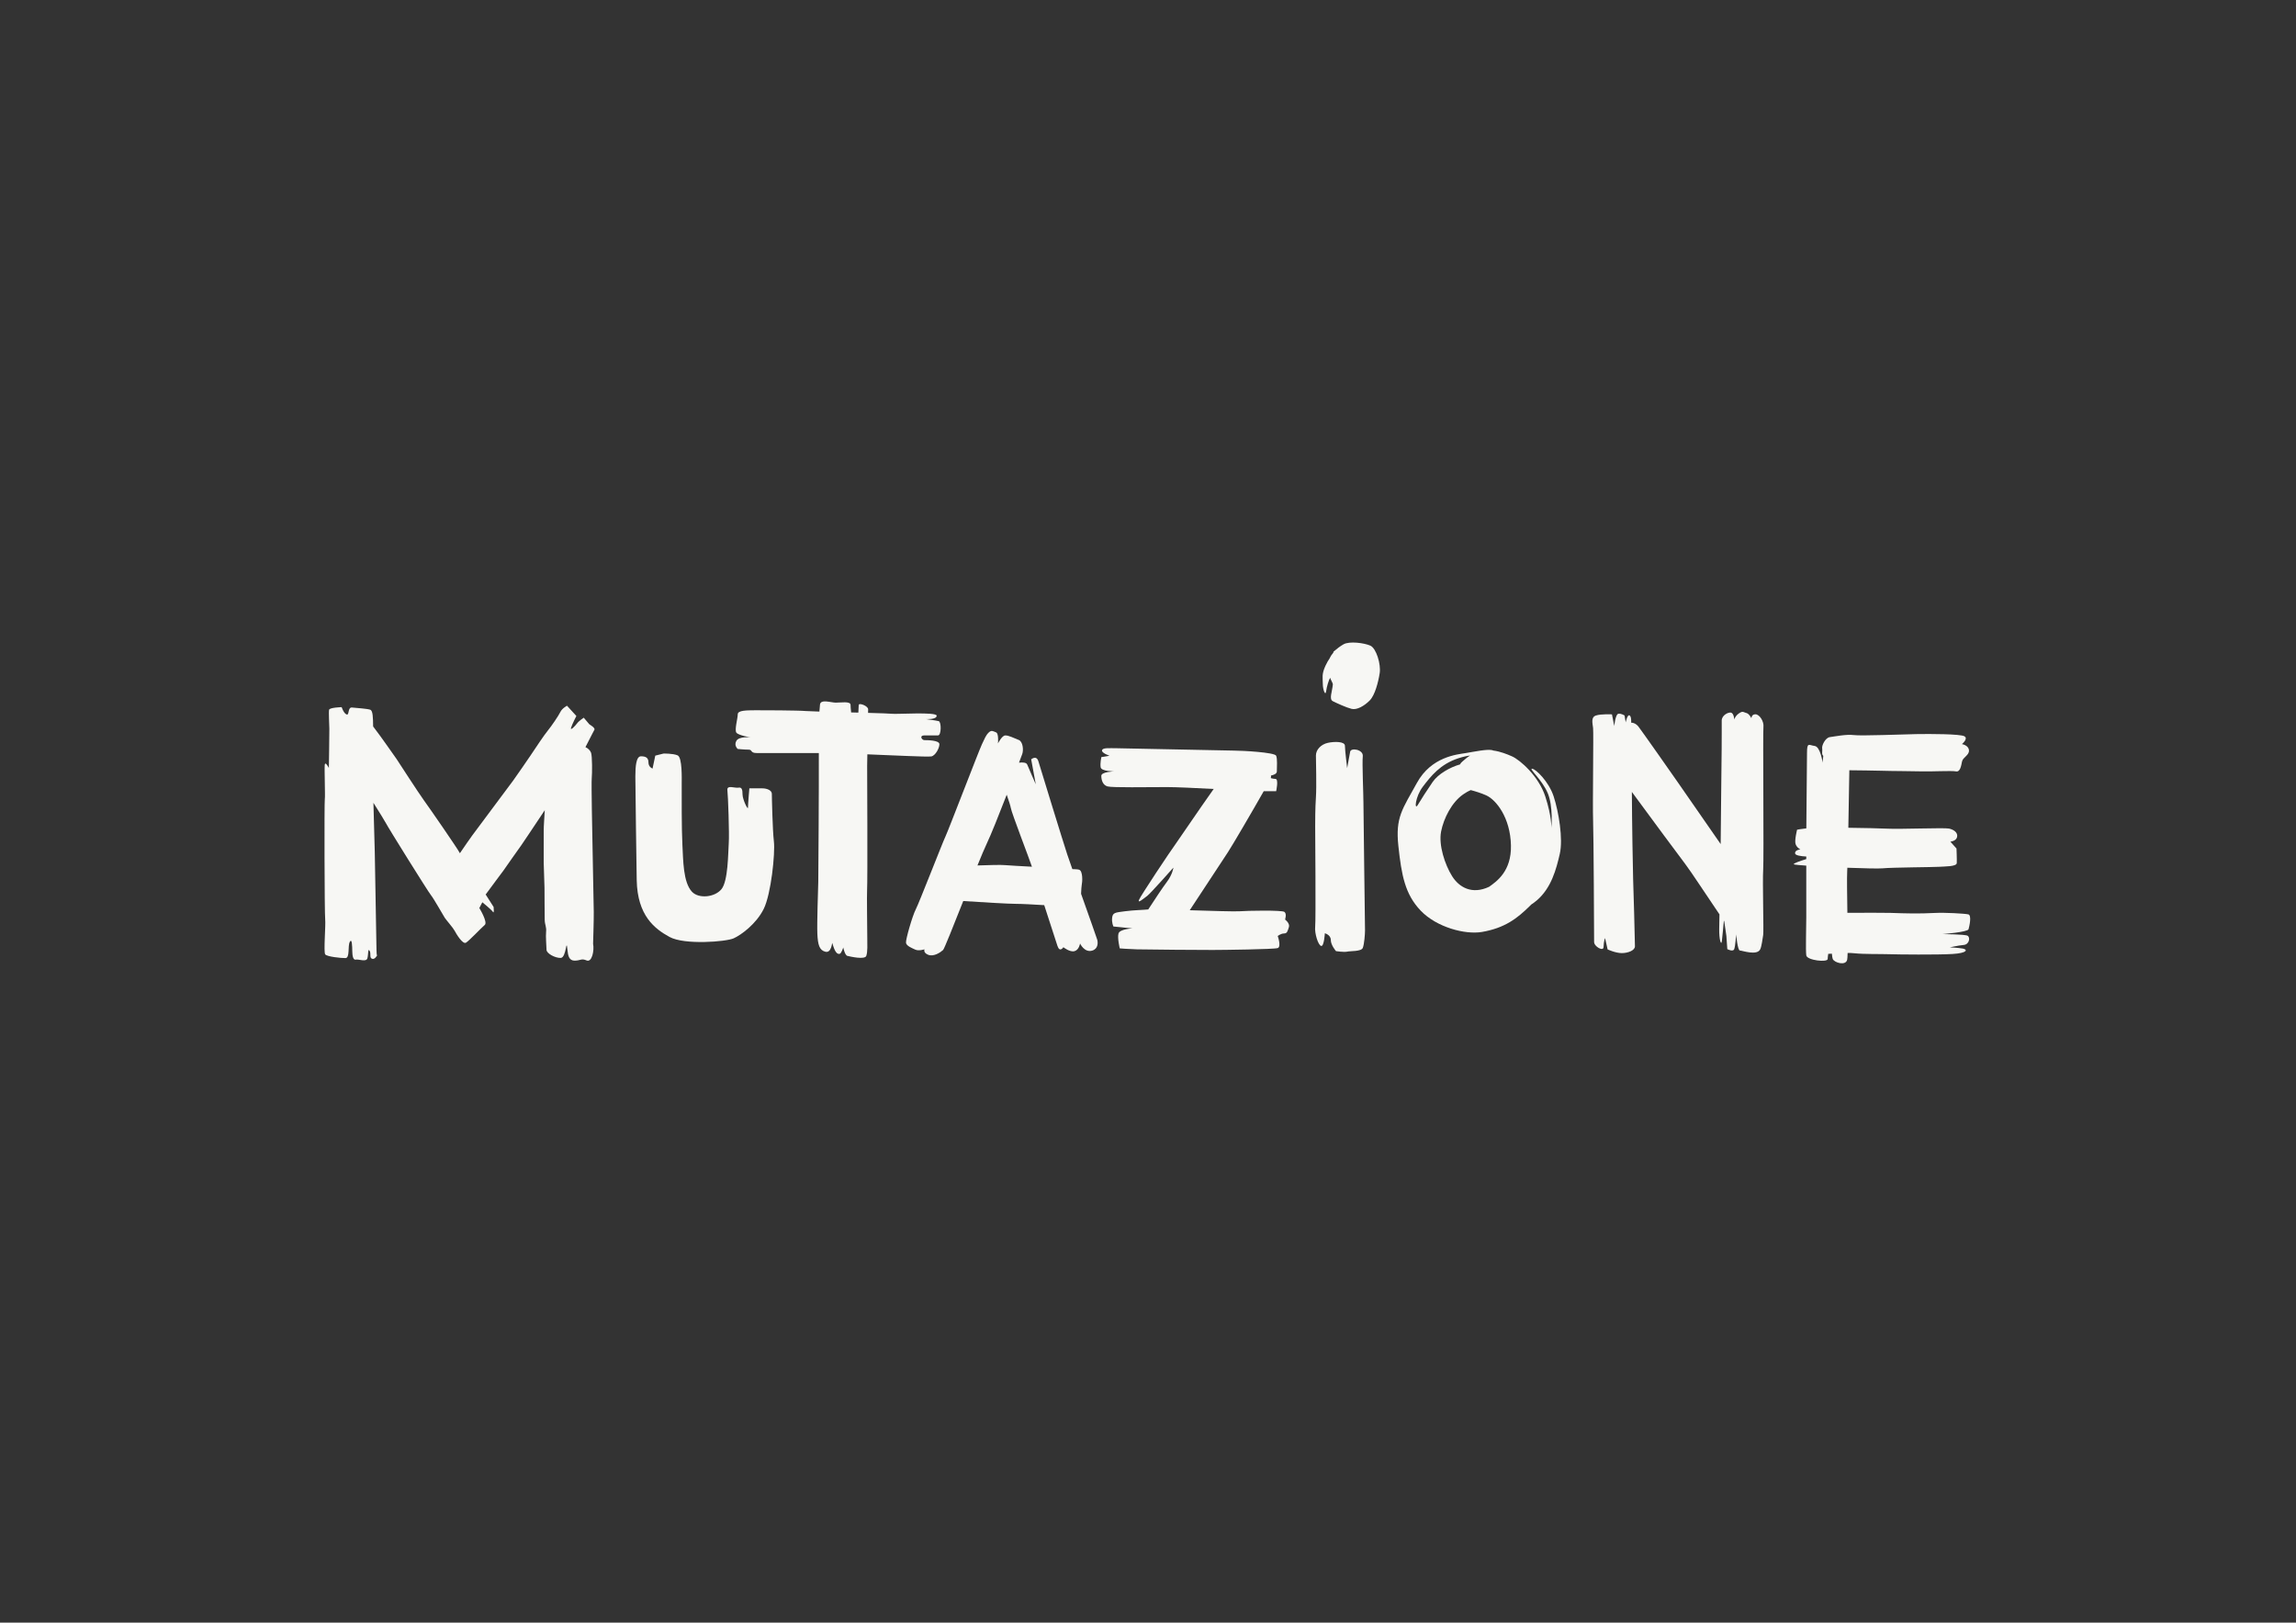 <?xml version="1.0" encoding="utf-8"?>
<!-- Generator: Adobe Illustrator 16.0.0, SVG Export Plug-In . SVG Version: 6.00 Build 0)  -->
<!DOCTYPE svg PUBLIC "-//W3C//DTD SVG 1.1//EN" "http://www.w3.org/Graphics/SVG/1.1/DTD/svg11.dtd">
<svg version="1.1" id="Layer_1" xmlns="http://www.w3.org/2000/svg" xmlns:xlink="http://www.w3.org/1999/xlink" x="0px" y="0px"
	 width="842px" height="595px" viewBox="0 0 842 595" enable-background="new 0 0 842 595" xml:space="preserve">
<rect x="0" y="0" width="842" height="595" fill="#333333" stroke="none"/>
<g id="Background">
</g>
<g id="Guides">
</g>
<g id="sketch" display="none">
</g>
<g id="black">
</g>
<g id="bg">
</g>
<g>
	<path fill="#F7F7F4" d="M499.766,277.301c0.272-2.454-4.364-3.272-4.638-1.637c-0.273,1.637-1.092,6.001-1.092,6.001
		s-0.817-6.547-0.817-8.183s-3.819-1.636-6.274-1.091c-2.454,0.546-4.364,2.455-4.364,4.637s0.273,11.184,0,15.275
		c-0.272,4.092-0.272,9.001-0.272,10.638s0.272,34.37,0,36.825s1.092,6.82,2.183,7.092c1.091,0.273,1.364-4.637,1.364-4.637
		s2.182,0.546,2.182,2.455c0,1.91,1.909,4.092,1.909,4.092s3.001,0.454,4.092,0.182c1.092-0.272,5.184,0,5.729-1.363
		c0.546-1.364,0.818-5.093,0.818-6.456c0-1.364-0.584-43.634-0.584-46.906C500,290.951,499.493,279.756,499.766,277.301z"/>
	<path fill="#F7F7F4" d="M502.532,236.741c-2.21-0.982-7.61-1.719-9.819-0.491c-1.178,0.654-2.493,1.657-3.683,2.701
		c0,0.115-0.021,0.23-0.059,0.349c-0.56,0.656-1.028,1.358-1.337,2.074c-0.468,0.687-1.009,1.561-1.55,2.732
		c-1.474,3.19-0.982,4.419-0.982,6.628s0.982,4.664,1.228,2.7c0.204-1.624,0.982-4.173,1.479-4.909
		c0.035,0.484,1.022,1.956,0.977,2.455c-0.245,2.7-1.473,5.4,0,6.137c1.474,0.737,4.91,2.319,6.874,2.811
		c1.965,0.489,4.662-1.093,6.626-3.057c1.965-1.964,3.192-6.874,3.684-10.064C506.461,243.615,504.742,237.723,502.532,236.741z"/>
	<path fill="#F7F7F4" d="M216.144,265.606l-2.065-2.438c0,0-1.778,1.155-2.438,2.066c-0.659,0.91-2.646,2.968-2.22,1.612
		c0.426-1.357,1.948-4.307,1.948-4.307l-3.438-3.761c0,0-1.783,0.931-2.433,2.291c-0.651,1.36-3.281,5.227-4.603,6.824
		c-1.32,1.596-4.503,6.381-6.201,8.928c-1.005,1.508-5.197,7.585-6.515,9.406c-1.317,1.82-12.837,17.209-15.033,20.17
		c-0.881,1.188-2.632,3.755-4.499,6.476c-0.045-0.082-0.081-0.149-0.1-0.192c-0.576-1.269-11.285-16.753-13.094-19.222
		c-1.812-2.468-10.007-15.116-10.007-15.116s-6.513-9.282-7.526-10.505c-0.254-0.307-0.644-0.837-1.085-1.458
		c-0.042-3.28-0.069-5.823-1.082-6.142c-1.276-0.401-4.939-0.616-6.635-0.797c-1.696-0.182-0.946,2.951-2.011,2.546
		c-1.064-0.404-1.813-2.683-1.813-2.683s-4.412,0.118-4.609,0.968c-0.196,0.849,0.066,5.458,0.092,6.938
		c0.026,1.48-0.172,14.391-0.172,14.391s-1.312-2.517-1.503-1.243c-0.188,1.272,0.207,11.845,0.01,12.693
		c-0.196,0.851-0.114,41.895,0.135,44.006c0.249,2.112-0.636,12.071,0.014,12.906s5.737,1.381,7.429,1.351
		c1.692-0.029,0.769-4.457,1.589-5.952c0.82-1.496,0.875,1.677,0.905,3.369s0.271,3.381,1.324,3.15
		c1.054-0.23,3.826,0.99,4.223-0.497c0.397-1.488,0.146-3.812,0.798-2.765c0.653,1.046-0.167,2.542,0.898,2.946
		s1.881-1.302,1.881-1.302s-0.204,0.429-0.245-1.897c-0.041-2.325-0.608-34.898-0.624-35.745c-0.011-0.647-0.334-12.06-0.5-18.24
		c2.329,3.686,4.24,6.789,4.553,7.413c0.841,1.684,15.491,25.17,16.506,26.393c1.015,1.222,4.553,7.495,5.083,8.325
		c0.529,0.83,3.043,3.667,3.596,4.716s2.985,5.223,4.23,4.428s5.628-5.464,6.85-6.479c1.222-1.016-1.982-6.214-1.982-6.214
		l1.107-2.11c0,0,3.35,2.703,3.88,3.533s0.253-1.811,0.253-1.811s-1.229-1.927-2.915-4.578c0.072-0.097,0.142-0.183,0.214-0.282
		c1.976-2.732,5.641-7.568,6.298-8.479c0.658-0.911,5.702-8.191,6.581-9.332c0.424-0.55,4.417-6.588,8.582-12.813
		c-0.141,2.832-0.403,5.925-0.377,7.434c0.038,2.159-0.057,9.069-0.008,11.875s0.239,6.316,0.288,9.122s0,9.157,0.077,11.813
		c0.053,1.844,0.692,2.578,0.507,4.309c-0.186,1.731,0.135,5.353,0.158,6.648c0.021,1.295,3.039,3.008,5.197,2.97
		c2.157-0.038,1.979-7.92,2.475-2.97c0.215,2.146,0.559,3.999,2.717,3.962s2.359-0.905,4.317-0.075
		c1.957,0.829,2.866-3.641,2.371-6.115c0,0,0.293-9.043,0.25-11.631c-0.045-2.59-0.461-24.293-0.495-26.235
		c-0.035-1.942-0.431-20.825-0.248-22.771c0.181-1.946,0.206-8.118-0.248-9.405c-0.319-0.904-1.24-1.719-2.06-2.052
		c1.647-3.189,3.084-6.068,3.28-6.374C218.415,266.915,216.144,265.606,216.144,265.606z"/>
	<path fill="#F7F7F4" d="M283.056,291.071c0-1.25-1.75-2-3.5-2s-4.75,0-4.75,0s-0.5,5.75-0.5,7s-2-3-2-4.75s-0.25-2.75-1.5-2.5
		s-4.306-1.096-4.056,0.904s0.75,16,0.5,19.5s-0.194,13.846-2.694,16.846s-8.352,3.546-10.806,0.904
		c-3.25-3.5-3.187-11.503-3.5-17.25c-0.307-5.596-0.25-18.5-0.25-22.5c0-1.521,0.25-9.5-1.5-10.25s-5.194-0.654-5.194-0.654l-3,0.75
		l-1,4.75c0,0-1.5-0.5-1.5-2.25s-1-2.25-2.75-2.25S233,280.975,233,284.725s0.438,34.75,0.5,38c0.25,13,6.556,17.846,12.056,20.846
		s20.75,1.75,23.5,0.5s8.25-5.25,11-10.75s4.25-20.5,3.75-24.75S283.056,292.321,283.056,291.071z"/>
	<path fill="#F7F7F4" d="M324.582,276.872c1.245,0,15.438,0.747,16.931,0.498s2.988-2.983,2.988-4.478s-4.481-1.494-5.479-1.494
		s-1.992-1.743,0-1.743s3.735,0,4.979,0c1.245,0,1.245-4.98,0.249-5.229c-0.996-0.248-4.73-0.746-4.73-0.746
		s3.983,0.249,3.983-1.245s-15.011-0.461-16.505-0.71c-0.514-0.086-4.082-0.201-8.652-0.326c0.012-0.678,0.02-1.14,0.023-1.3
		c0.021-1.244-3.442-2.551-3.459-1.554c-0.007,0.386-0.064,1.517-0.131,2.758c-0.871-0.022-1.755-0.045-2.645-0.068
		c-0.127-1.186-0.221-2.244-0.212-2.743c0.026-1.493-3.721-0.812-5.464-0.842s-5.455-1.341-5.739,0.646
		c-0.071,0.497-0.15,1.444-0.225,2.628c-2.521-0.076-4.38-0.145-4.996-0.201c-2.739-0.249-16.421-0.303-18.475-0.282
		c-3.275,0.032-6.474,0-6.474,1.494s-1.245,5.727-0.498,6.723s5.229,1.743,5.229,1.743s-4.232-0.498-5.229,1.245
		s0.498,2.987,0.498,2.987s2.49,0.249,3.984,0.249s0.499,1.245,2.988,1.245c1.806,0,14.863-0.002,22.763-0.003
		c0.056,11.731-0.169,45.251-0.203,47.155c-0.039,2.241-0.515,15.174-0.334,19.161c0.179,3.988,0.734,6.017,2.967,6.553
		c2.232,0.537,2.407-3.466,2.494-3.207c0.515,1.528,1.172,4.233,2.681,3.985c0.689-0.113,1.354-2.352,1.354-2.352
		s0.576,2.863,1.509,3.089c1.12,0.269,6.414,1.48,6.938-0.004c0.524-1.485,0.378-4.241,0.363-6.495
		c-0.023-3.878-0.184-15.873-0.067-17.629c0.215-3.201,0.021-45.621,0.021-45.621s0.03-1.718,0.073-4.158
		C321.326,276.749,324.078,276.872,324.582,276.872z"/>
	<path fill="#F7F7F4" d="M396.458,327.739c0.078-1.469,0.138-2.853,0.248-3.291c0.24-0.963,0.481-5.058-0.964-5.54
		c-0.424-0.142-1.354-0.198-2.488-0.223c-0.866-2.46-1.54-4.389-1.85-5.318c-1.444-4.335-9.876-31.794-10.598-34.203
		s-2.649-0.723-2.649-0.723l1.687,9.152c0,0-2.65-6.021-3.131-7.226c-0.33-0.822-1.669-0.854-3.022-0.717
		c0.641-1.696,1.069-2.838,1.178-3.127c0.567-1.513,0.24-4.627-1.272-5.195c-1.513-0.566-3.82-1.778-5.018-1.652
		c-1.198,0.127-2.599,2.938-2.599,2.938s0.341-3.668-0.668-4.047c-1.008-0.378-1.666-1.019-2.763,0.065s-1.479,2.29-2.474,4.332
		c-0.997,2.042-12.369,31.742-13.365,33.784s-9.68,24.424-10.891,26.73c-1.21,2.307-3.701,10.993-3.575,12.191
		c0.126,1.196,2.143,1.954,3.416,2.547c1.272,0.593,3.379-0.113,3.379-0.113s-0.594,1.273,1.424,2.03
		c2.017,0.757,4.501-0.958,5.384-1.777c0.452-0.42,3.807-8.899,7.4-17.962c6.614,0.428,16.553,1.038,19.373,1.038
		c2.14,0,6.391,0.234,10.323,0.473c2.282,7.062,4.595,14.177,4.851,14.942c0.868,2.595,2.167,0.48,2.167,0.48
		s2.409,1.928,4.095,1.445s2.03-2.797,2.03-2.797s1.608,3.465,4.455,2.599c2.276-0.692,2.097-2.997,1.855-3.96
		C402.26,344.078,399.299,335.747,396.458,327.739z M368.524,317.222c-1.444-0.16-6.407,0-10.063,0.125
		c1.437-3.533,2.652-6.429,3.391-7.97c1.561-3.258,4.592-10.876,7.339-17.965c0.778,2.232,1.404,4.187,1.5,4.854
		c0.241,1.686,7.133,19.536,7.708,21.437c0.009,0.03,0.022,0.073,0.033,0.106C374.32,317.566,369.733,317.357,368.524,317.222z"/>
	<path fill="#F7F7F4" d="M471.271,337.173c0,0,0.698-2.095-0.233-2.792c-0.931-0.697-13.553-0.466-16.576-0.232
		c-1.588,0.123-10.131-0.14-18.154-0.384c5.686-8.642,12.88-19.563,13.992-21.265c1.746-2.674,9.146-15.331,13.142-22.387
		c2.486,0,4.557,0,4.557,0s1-4.5-0.25-4.5c-0.446,0-1.085-0.128-1.721-0.292c0.101-0.303,0.112-0.623,0.06-0.946
		c1.095-0.225,2.161-0.66,2.161-1.512c0-1.75,0.25-4.5-0.25-5.75s-12.497-1.889-15.747-1.889s-39.612-0.86-42.612-0.86
		s-5.249-0.25-5.5,0.75c-0.25,1,2.75,2,2.75,2l-3,0.5c0,0-0.5,2.25-0.25,3.75s4.986,1.487,4.986,1.487s-4.75,0.125-4.75,1.625
		c0,1.499,0.514,3.387,2.264,3.887s14.616,0.25,21.865,0.25c3.426,0,10.367,0.335,17.08,0.688
		c-5.793,8.152-12.926,18.776-13.996,20.216c-1.746,2.348-12.807,18.953-13.405,20.469c-0.599,1.517,1.895-0.654,3.041-1.486
		c1.146-0.831,9.582-10.35,9.582-10.35s-0.272,2.463-2.459,5.337c-1.469,1.93-4.557,6.63-6.759,9.988
		c-1.91,0.207-5.242,0.227-8.585,0.674c-3.49,0.465-4.42,0.465-4.653,2.326s0.465,3.257,0.465,3.257l6.979,0.698
		c0,0-4.652,0.231-5.118,1.86c-0.466,1.63,0.465,5.468,0.465,5.468s3.481,0.276,6.281,0.349c4.535,0.116,24.076,0.232,27.799,0.232
		c3.722,0,22.455-0.233,23.851-0.698c1.396-0.465,0-4.42,0-4.42s1.163-0.931,2.326-0.931s1.306-0.931,1.771-2.326
		C473.132,338.568,471.271,337.173,471.271,337.173z"/>
	<path fill="#F7F7F4" d="M643.774,261.918c-1.469-0.024-1.494,1.443-1.494,1.443s-0.81-1.693-1.854-1.921
		c-1.045-0.229-1.202-0.898-2.688,0.125c-1.486,1.022-1.718,2.277-1.718,2.277s-0.169-2.311-1.214-2.538
		c-1.045-0.229-3.374,0.989-3.407,2.878c-0.033,1.887,0.042,6.702-0.024,10.483c-0.12,6.921-0.28,30.068-0.357,34.473
		c-0.002,0.107-0.004,0.234-0.006,0.363c-6.203-8.905-13.641-19.624-15.499-22.331c-1.688-2.458-13.755-19.626-14.7-20.808
		c-0.714-0.891-1.786-1.434-2.604-1.346c-0.003-1.335-0.046-2.271-0.558-2.655c-0.839-0.629-1.468,2.517-1.468,2.517l-0.419-2.517
		c0,0-1.259-0.838-2.309-0.629c-1.049,0.21-1.468,4.497-1.468,4.497l-0.839-4.287c0,0-3.986-0.21-5.874,0.419
		c-1.888,0.63-1.258,2.727-1.049,4.615c0.21,1.888-0.209,28.318,0,33.773c0.21,5.453,0.373,42.977,0.373,44.654
		c0,1.679,3.4,3.589,3.463,1.899c0.09-2.479,0.555-3.317,0.555-3.317l0.931,4.149c0,0,2.894,1.351,5.201,1.351
		s4.852-0.99,4.824-2.517c-0.05-2.807-0.486-20.808-0.663-24.614c-0.084-1.808-0.42-21.376-0.464-31.968
		c7.342,9.988,17.39,23.572,19.485,26.306c2.198,2.866,8.212,12.093,12.64,18.585c-0.044,2.539-0.077,4.506-0.093,5.391
		c-0.066,3.774,0.729,6.307,0.972,4.423c0.202-1.567,0.6-6.02,0.728-7.479c0.048,0.068,0.096,0.137,0.143,0.204l0.79,5.383
		l0.335,4.831c0,0,2.079,1.086,2.518,0.044c0.438-1.041,0.725-5.441,0.725-5.441s0.527,5.883,1.366,5.897
		c0.838,0.016,6.343,2.017,7.483-0.48c0.509-1.113,0.836-3.779,1.071-5.244c0.235-1.464-0.285-19.727-0.002-23.917
		c0.283-4.191-0.155-50.211,0.091-52.306C646.942,264.491,645.243,261.943,643.774,261.918z"/>
	<path fill="#F7F7F4" d="M721.563,343.118c-1.041-0.566-9.262-0.589-9.262-0.589s9.309-0.735,9.609-1.786
		c0.302-1.05,1.24-5.145-0.074-5.456c-1.315-0.311-8.678-0.708-12.158-0.526c-6.111,0.315-10.387,0.192-16.479-0.021
		c-2.304-0.08-9.796-0.041-15.719-0.016c-0.093-6.438-0.188-12.757-0.069-15.146c0.018-0.357,0.037-0.831,0.057-1.392
		c6.072,0.232,11.546,0.354,12.943,0.214c3.469-0.349,18.497-0.405,20.628-0.559c2.132-0.153,6.487-0.041,6.558-1.364
		c0.068-1.324-0.102-5.348-0.102-5.348l-2.257-2.508c0,0,2.131-0.153,2.479-1.728c0.348-1.574-1.186-2.716-3.023-3.078
		c-1.839-0.362-17.96,0.283-22.46,0.047c-2.783-0.146-8.819-0.259-14.4-0.333c0.181-8.712,0.341-18.113,0.368-21.088
		c4.036,0.069,8.691,0.072,11.762,0.179c3.973,0.14,11.699,0.118,14.879,0.229c3.178,0.11,10.86-0.313,12.44,0.007
		s1.929-2.054,2.249-3.634c0.321-1.58,2.732-2.291,2.532-4.155c-0.2-1.863-2.575-2.211-2.575-2.211s2.458-2.036,0.896-2.886
		c-1.562-0.851-12.573-0.875-17.615-0.786s-20.319,0.71-22.959,0.353c-2.639-0.356-7.179,0.545-8.778,0.754
		c-1.599,0.209-3.023,3.077-2.797,4.146c0.183,0.854-0.326,2.189,0.407,2.726c-0.173,1.291-0.243,2.466-0.243,2.466
		s-0.795-5.83-2.915-6.096c-2.121-0.265-2.811-1.59-2.811,2.65c0,3.514-0.183,19.033-0.245,27.568
		c-2.131,0.228-3.392,0.493-3.392,0.493s-1.002,3.929-0.542,5.28s1.756,1.95,1.756,1.95s-2.131,0.154-1.936,1.491
		c0.106,0.729,2.204,1.008,4.093,1.113c0,0.308,0,0.62,0,0.938c-2.238,0.689-4.856,1.581-4.564,1.906
		c0.121,0.135,1.901,0.312,4.564,0.497c0,7.49,0,16.416,0,18.854c0,3.71-0.265,12.192,0,14.047c0.266,1.855,7.848,2.65,7.848,1.325
		c0-0.331,0.083-1.027,0.207-1.885c0.398-0.008,0.85-0.027,1.337-0.055c0.075,0.882,0.175,1.602,0.311,1.939
		c0.53,1.325,4.771,2.65,5.3,0.265c0.08-0.36,0.13-1.237,0.157-2.472c0.84-0.002,1.651,0.025,2.387,0.104
		c3.698,0.395,9.678,0.243,12.855,0.354s17.633,0.257,23.214-0.079s5.626-1.661,3.782-1.99c-1.844-0.328-4.758-0.431-4.758-0.431
		s2.94-0.693,5.068-0.884C722.246,346.324,722.604,343.684,721.563,343.118z M671.573,343.214c0.003-0.015,0.007-0.035,0.007-0.038
		c0.001,0,0.001,0,0.002,0c0,0.003,0,0.023,0,0.037C671.578,343.214,671.576,343.214,671.573,343.214z"/>
	<path fill="#F7F7F4" d="M561.857,281.867c-1.307-0.087,3.587,3.952,5.704,8.893c2.116,4.94,1.364,12.86,1.364,12.86
		s0.185-4.153-2.222-11.559c-2.405-7.405-9.209-13.382-12.199-14.713c-1.827-0.812-4.286-1.8-6.872-2.139
		c-0.129-0.065-0.274-0.122-0.454-0.159c-1.922-0.399-6.469,0.566-9.628,1.081c-3.159,0.516-12.629,1.289-17.936,10.944
		c-5.306,9.655-7.943,12.56-6.793,23.188c1.15,10.627,2.405,17.639,8.208,23.686c5.802,6.046,16.236,8.853,22.47,7.775
		c8.321-1.438,12.85-4.918,17.5-9.5c0.175-0.172,0.346-0.353,0.518-0.531c0.664-0.429,1.327-0.914,1.983-1.468
		c5.422-4.576,7.234-11.587,8.508-17.117c1.272-5.531-0.421-15.47-2.227-21.024C567.977,286.53,563.163,281.954,561.857,281.867z
		 M525.389,286.735c-2.256,3.292-4.125,6.202-5.45,8.423c-1.325,2.222-0.979-3.008,1.897-6.757
		c2.875-3.749,6.296-8.187,13.007-10.366c1.726-0.561,3.125-0.861,4.297-1.003c-1.192,0.683-1.757,1.325-2.732,2.104
		c-0.527,0.42-0.813,0.792-0.986,1.16C531.768,281.33,527.395,283.808,525.389,286.735z M532.515,321.262
		c-2.661-4.252-4.992-11.426-4.031-16.344c0.96-4.917,3.929-10.744,8.106-13.636c1.047-0.725,1.942-1.224,2.756-1.568
		c1.699,0.446,3.89,1.108,5.738,1.951c3.604,1.644,8.787,8.146,9.018,18.306c0.217,9.547-5.296,13.272-8.017,15.204
		C539.761,328.144,535.054,325.321,532.515,321.262z"/>
</g>
<g id="FG">
</g>
<g id="Hilfslinien" display="none">
</g>
<g id="Plants">
</g>
<g id="Foreground">
</g>
<g id="Creatures">
</g>
<g id="default">
</g>
<g id="creatures">
</g>
</svg>

